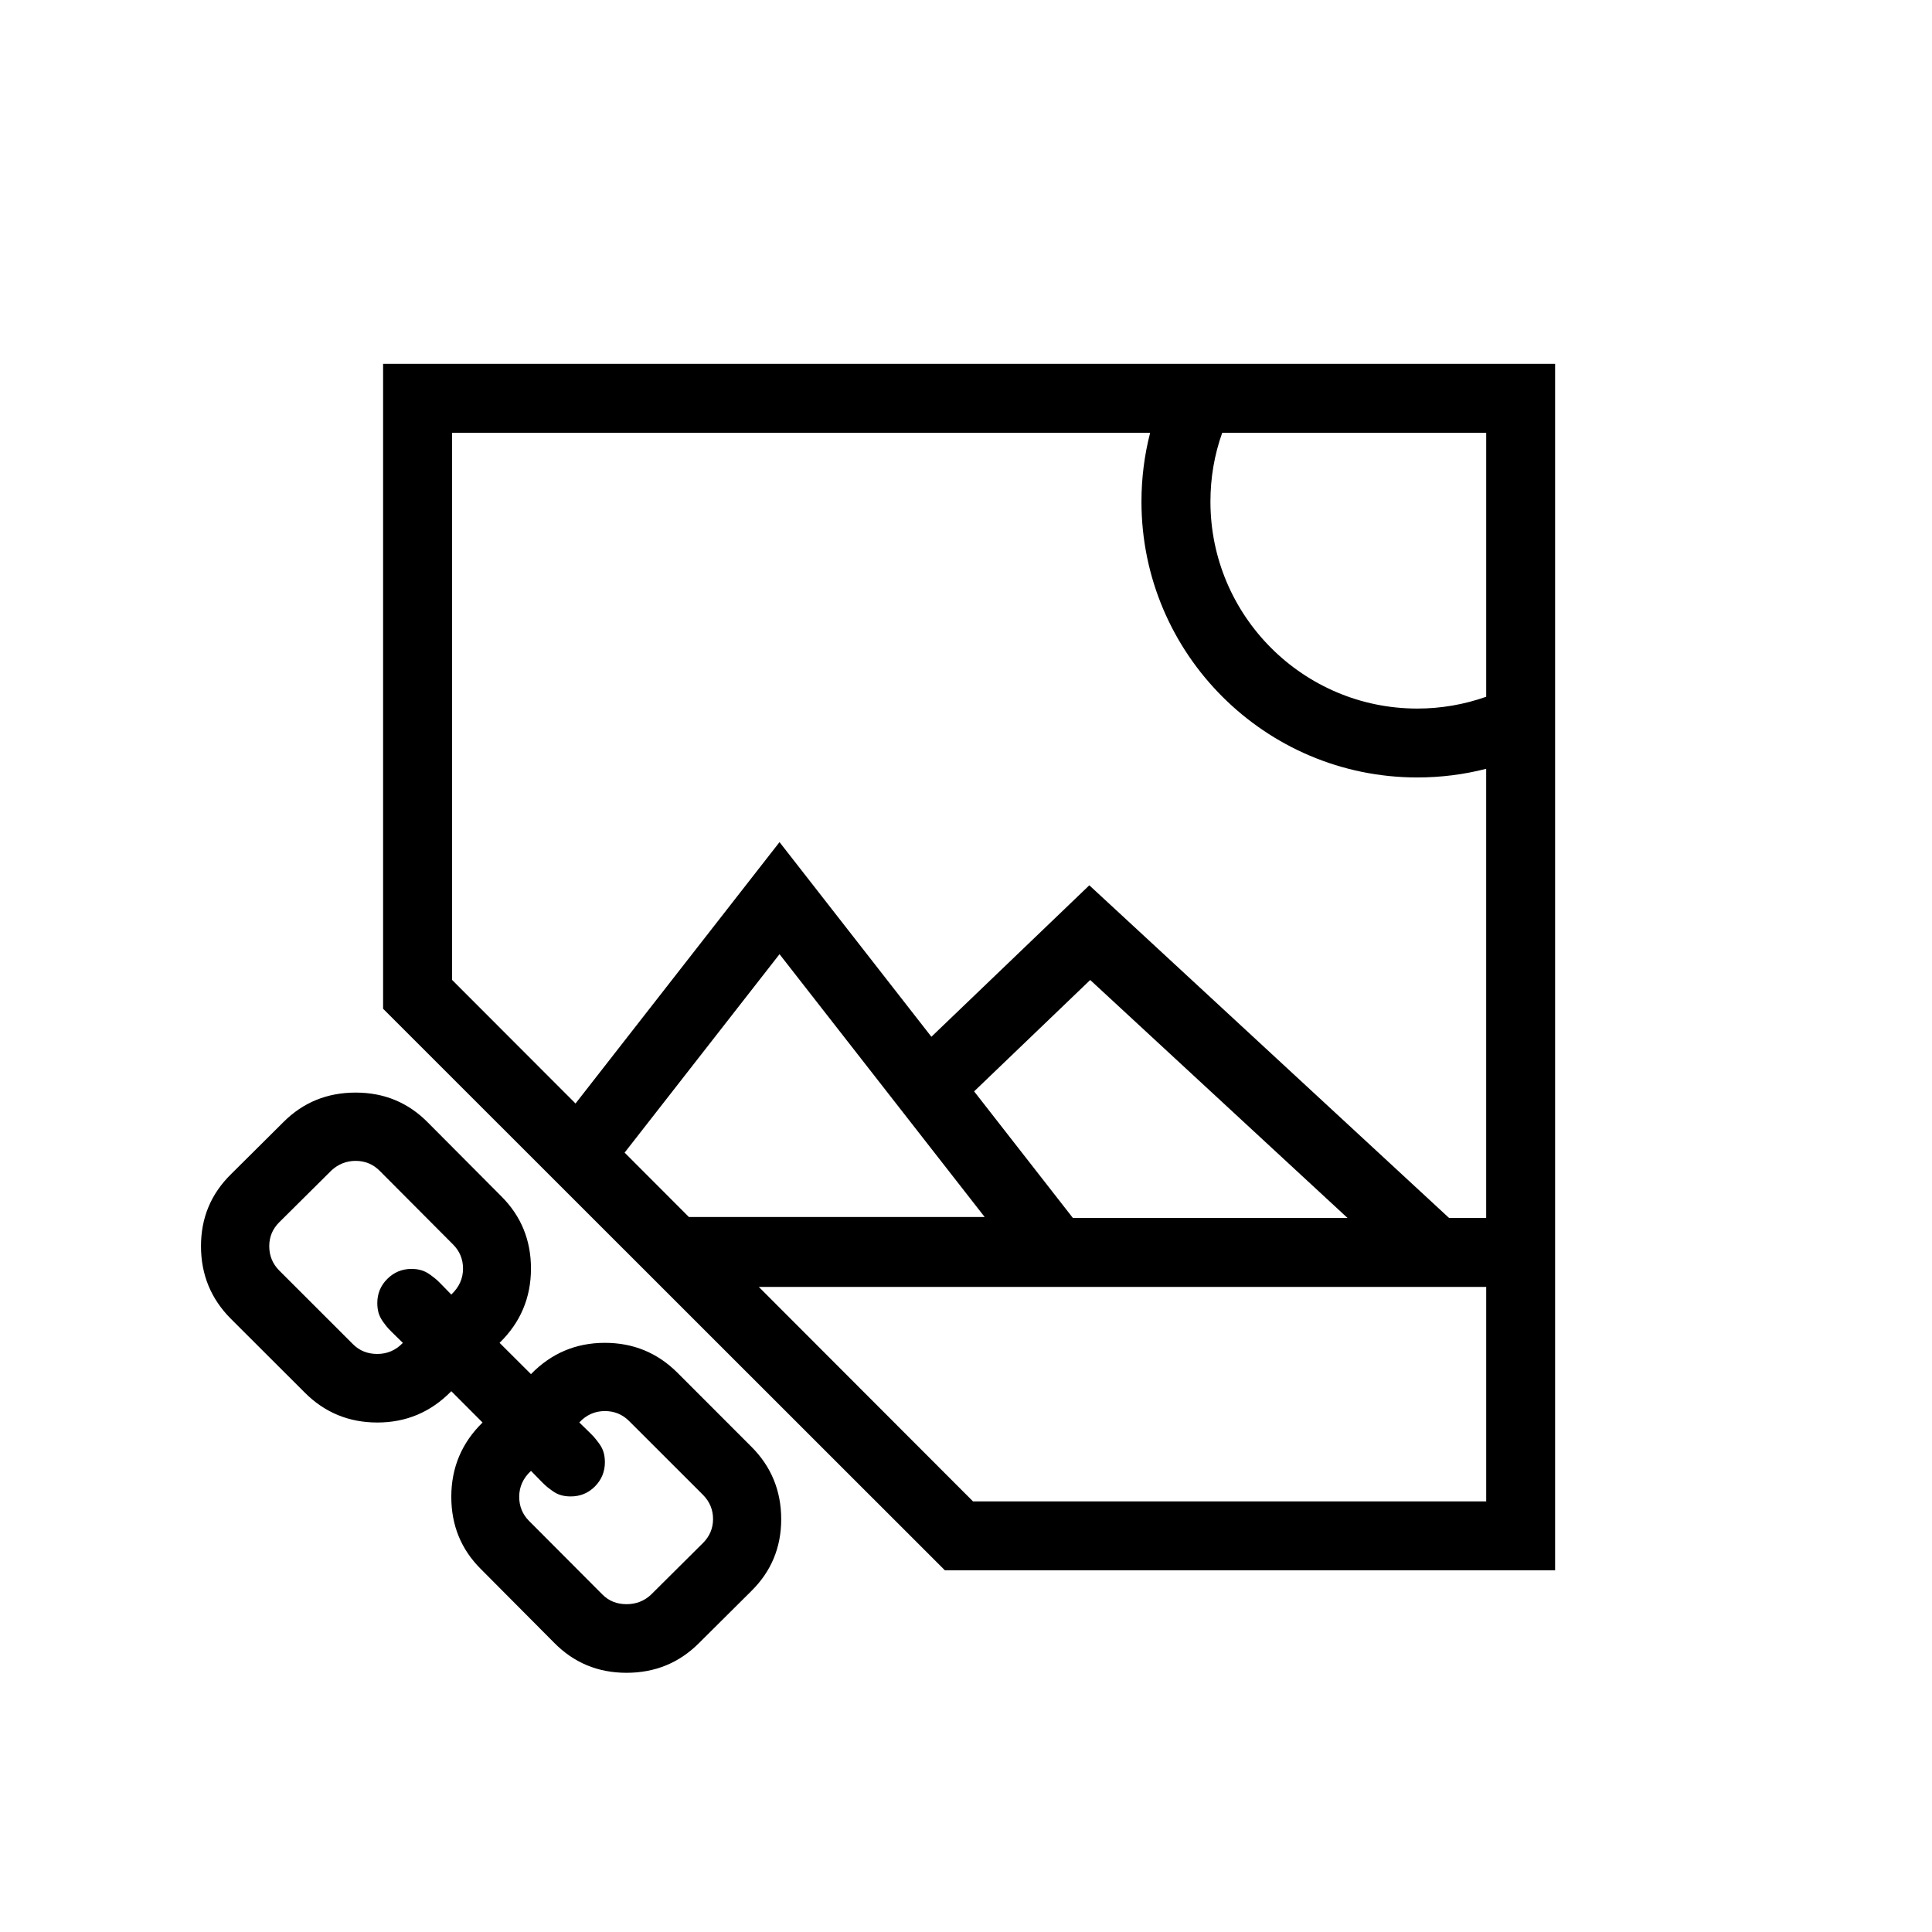 <?xml version="1.0" encoding="utf-8"?>
<!-- Generator: Adobe Illustrator 15.1.0, SVG Export Plug-In . SVG Version: 6.00 Build 0)  -->
<!DOCTYPE svg PUBLIC "-//W3C//DTD SVG 1.1//EN" "http://www.w3.org/Graphics/SVG/1.1/DTD/svg11.dtd">
<svg version="1.1" id="Layer_1" xmlns="http://www.w3.org/2000/svg" xmlns:xlink="http://www.w3.org/1999/xlink" x="0px" y="0px"
	 width="100px" height="100px" viewBox="0 0 100 100" enable-background="new 0 0 100 100" xml:space="preserve">
<path d="M19.829,18.833v33.38l29.079,29.067h4.872h0.147h26.565V18.833H19.829z M50.966,62.992H35.657L32.33,59.66l8.018-10.272
	L50.966,62.992z M50.42,56.489l6.009-5.765l13.32,12.318H55.533L50.42,56.489z M76.926,77.712H50.363L39.275,66.61h37.651V77.712z
	 M76.926,63.043h-1.921l-18.622-17.22l-8.174,7.84l-7.861-10.075L29.789,57.117l-6.391-6.399V22.401h36.133
	c-0.297,1.154-0.449,2.35-0.449,3.567c0,7.874,6.404,14.273,14.275,14.273c1.219,0,2.414-0.151,3.568-0.448V63.043z M76.926,36.064
	c-1.141,0.402-2.335,0.611-3.568,0.611c-5.905,0-10.706-4.803-10.706-10.707c0-1.232,0.202-2.427,0.61-3.567h13.664V36.064z"/>
<path d="M38.889,74.879l-3.825-3.827c-1.034-1.031-2.283-1.547-3.756-1.547c-1.498,0-2.773,0.539-3.825,1.62l-1.625-1.62
	c1.082-1.054,1.625-2.338,1.625-3.845c0-1.473-0.513-2.718-1.53-3.735l-3.791-3.809c-1.019-1.042-2.271-1.564-3.755-1.564
	c-1.471,0-2.718,0.508-3.735,1.525l-2.704,2.688c-1.045,1.022-1.565,2.265-1.565,3.735c0,1.473,0.516,2.727,1.544,3.758l3.827,3.822
	c1.031,1.033,2.283,1.549,3.756,1.549c1.496,0,2.771-0.538,3.829-1.62l1.618,1.62c-1.079,1.055-1.618,2.338-1.618,3.846
	c0,1.473,0.506,2.718,1.526,3.735l3.79,3.811c1.02,1.04,2.269,1.563,3.751,1.563c1.473,0,2.72-0.509,3.74-1.525l2.704-2.688
	c1.042-1.021,1.565-2.265,1.565-3.734C40.435,77.161,39.919,75.907,38.889,74.879 M23.359,67.006
	c-0.037-0.039-0.152-0.154-0.343-0.352c-0.188-0.196-0.325-0.329-0.394-0.396c-0.076-0.068-0.191-0.158-0.35-0.275
	c-0.161-0.115-0.318-0.196-0.47-0.237c-0.154-0.046-0.322-0.067-0.506-0.067c-0.488,0-0.909,0.176-1.251,0.519
	c-0.343,0.343-0.516,0.757-0.516,1.249c0,0.185,0.023,0.353,0.064,0.504c0.046,0.154,0.124,0.313,0.239,0.472
	c0.115,0.159,0.207,0.276,0.276,0.348c0.067,0.074,0.203,0.207,0.396,0.396c0.198,0.193,0.313,0.304,0.348,0.34
	c-0.366,0.383-0.808,0.573-1.323,0.573c-0.504,0-0.92-0.168-1.252-0.497l-3.83-3.827c-0.34-0.345-0.511-0.764-0.511-1.254
	c0-0.477,0.17-0.889,0.511-1.231l2.709-2.69c0.354-0.326,0.773-0.494,1.25-0.494c0.49,0,0.909,0.173,1.252,0.52l3.79,3.805
	c0.343,0.343,0.518,0.762,0.518,1.252C23.967,66.176,23.765,66.624,23.359,67.006 M36.387,79.865l-2.704,2.688
	c-0.345,0.317-0.764,0.479-1.252,0.479c-0.506,0-0.92-0.168-1.252-0.502l-3.792-3.804c-0.343-0.343-0.513-0.762-0.513-1.252
	c0-0.516,0.203-0.964,0.61-1.342c0.032,0.034,0.147,0.149,0.338,0.346c0.191,0.197,0.322,0.331,0.396,0.396
	c0.072,0.069,0.187,0.161,0.352,0.278c0.157,0.115,0.313,0.198,0.467,0.237c0.15,0.046,0.32,0.066,0.504,0.066
	c0.493,0,0.907-0.17,1.252-0.516c0.341-0.345,0.516-0.762,0.516-1.252c0-0.184-0.021-0.352-0.064-0.504
	c-0.042-0.151-0.12-0.313-0.239-0.472c-0.118-0.158-0.209-0.276-0.276-0.348c-0.069-0.073-0.198-0.207-0.396-0.396
	c-0.193-0.193-0.313-0.304-0.35-0.341c0.368-0.394,0.81-0.589,1.326-0.589c0.493,0,0.907,0.173,1.25,0.513l3.83,3.827
	c0.343,0.348,0.518,0.765,0.518,1.255C36.905,79.11,36.73,79.522,36.387,79.865"/>
</svg>
